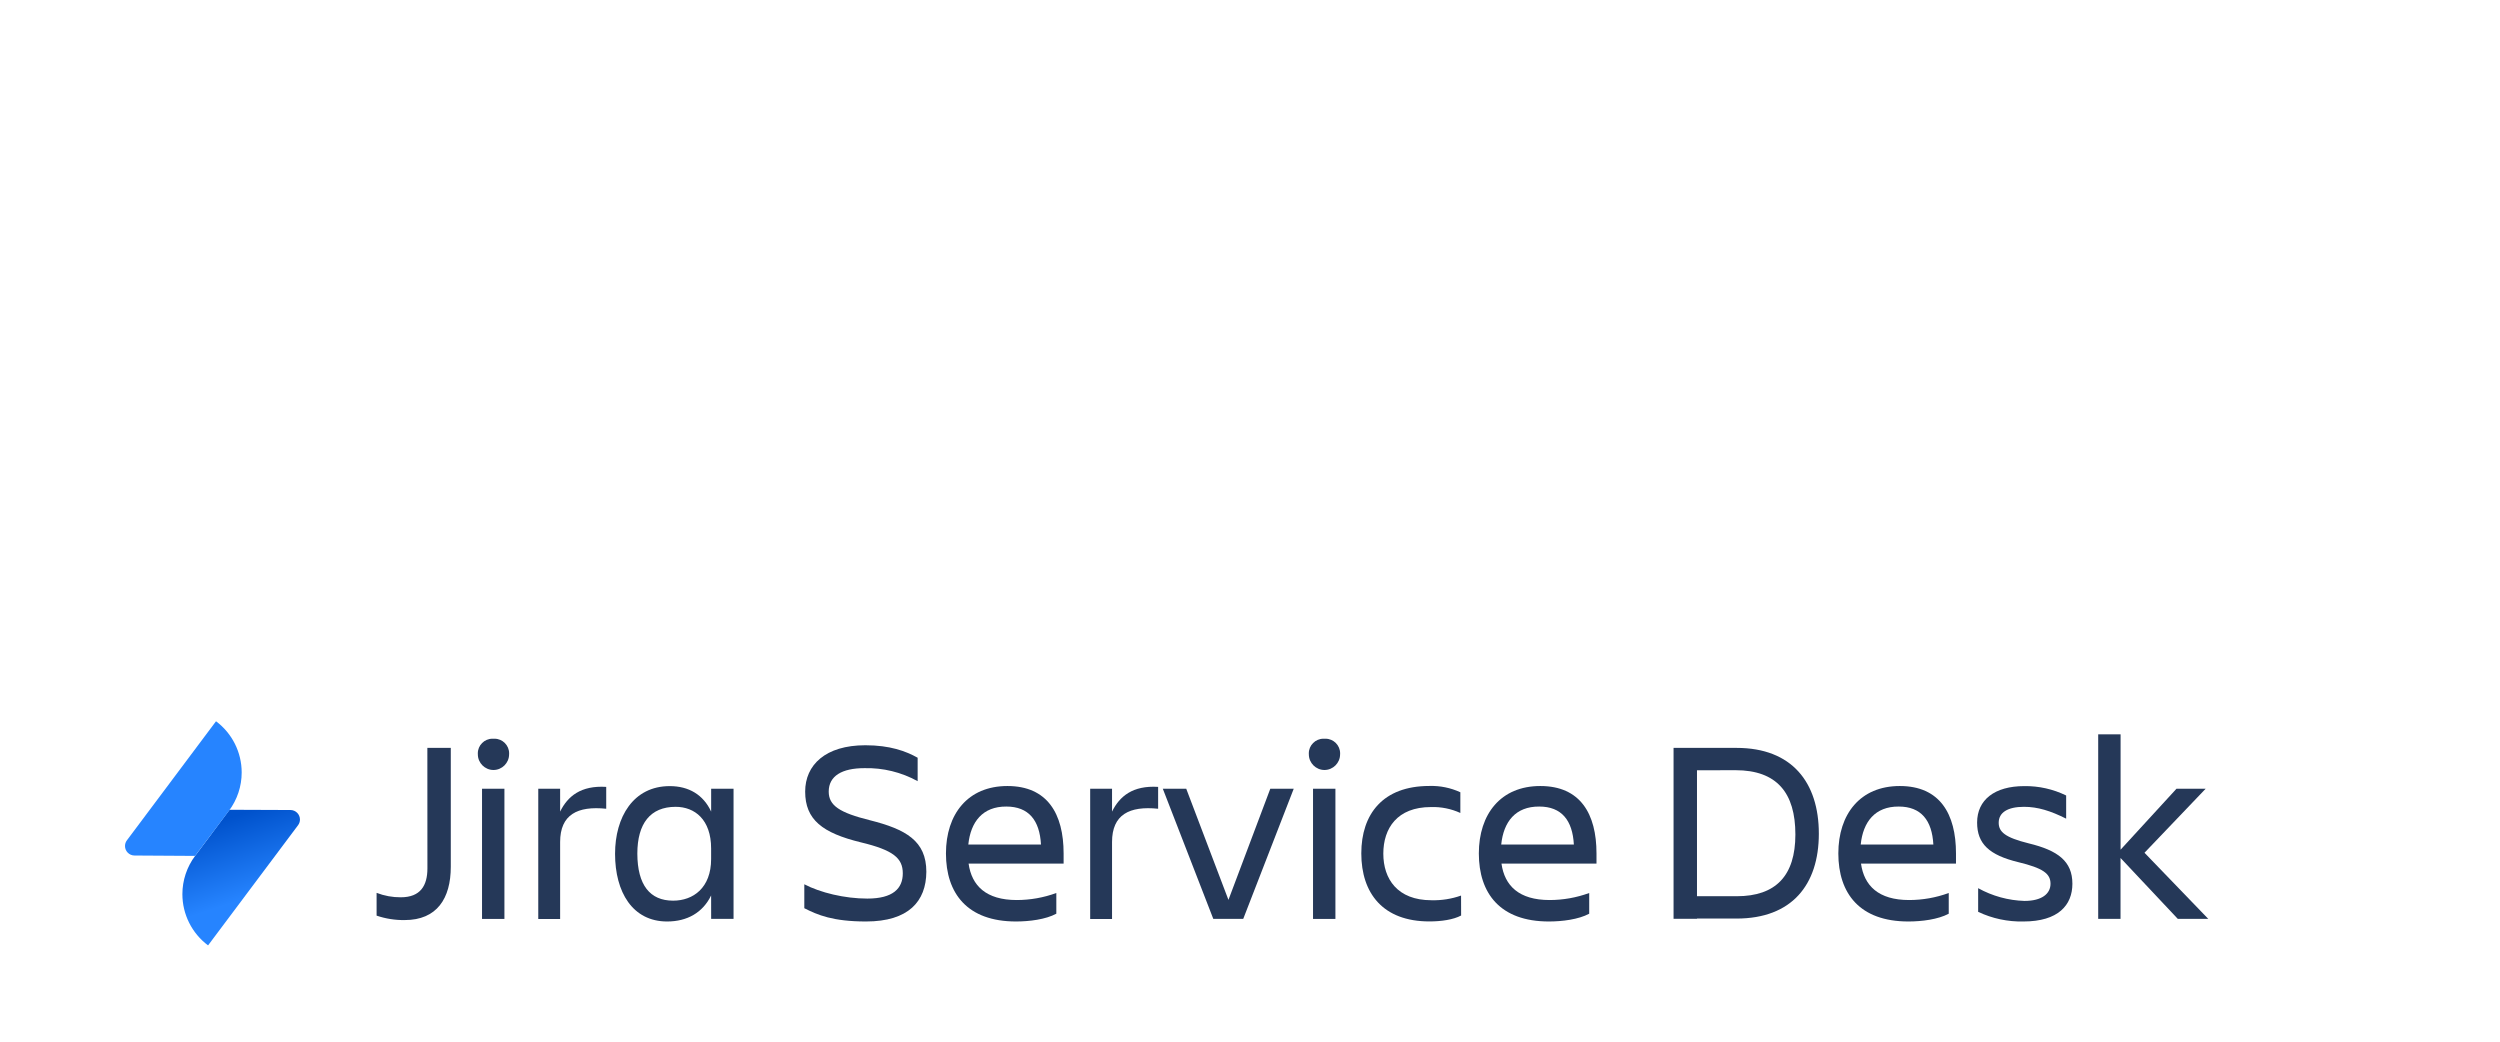 <svg clip-rule="evenodd" fill-rule="evenodd" stroke-linejoin="round" stroke-miterlimit="1.414" width="600" height="250"   xmlns="http://www.w3.org/2000/svg" xmlns:xlink="http://www.w3.org/1999/xlink"><linearGradient id="a" gradientTransform="matrix(8.67 26.194 -26.194 8.67 34.52 32.962)" gradientUnits="userSpaceOnUse" x1="0" x2="1" y1="0" y2="0"><stop offset="0" stop-color="#0052cc"/><stop offset="1" stop-color="#2684ff"/></linearGradient><g fill-rule="nonzero" transform="matrix(.71 0 0 .71 29.997 173.104)"><g fill="#253858"><path d="m102.21 9h7.92v40.2c0 10.65-4.66 18-15.58 18-3.229.049-6.443-.459-9.5-1.5v-7.7c2.608 1.011 5.383 1.52 8.18 1.5 6.69 0 9-4 9-9.77z"/><path d="m124.56 5.91c.117-.008.235-.013.353-.013 2.71 0 4.94 2.23 4.94 4.94 0 .118-.005.236-.013.353 0 2.897-2.383 5.28-5.28 5.28s-5.28-2.383-5.28-5.28c-.008-.117-.013-.235-.013-.353 0-2.71 2.23-4.94 4.94-4.94.118 0 .236.005.353.013zm-3.87 16.9h7.57v44h-7.57z"/><path d="m139.7 22.8h7.39v7.74c2.55-5.19 7-8.89 15.58-8.36v7.39c-9.68-1-15.58 1.94-15.58 11.26v26h-7.39z"/><path d="m198.13 58.88c-2.82 5.81-8.1 8.8-14.87 8.8-11.7 0-17.6-9.94-17.6-22.88 0-12.41 6.16-22.88 18.48-22.88 6.42 0 11.35 2.9 14 8.62v-7.74h7.57v44h-7.57zm-12.85 1.76c6.78 0 12.85-4.31 12.85-14.08v-3.56c0-9.77-5.54-14.08-12-14.08-8.54 0-12.94 5.63-12.94 15.84.04 10.6 4.26 15.88 12.09 15.88z"/><path d="m250.49 67.68c-11.18 0-16.37-2.2-20.86-4.49v-8.09c5.37 2.82 13.64 4.84 21.29 4.84 8.71 0 12-3.43 12-8.54s-3.17-7.83-14.17-10.47c-13-3.17-18.83-7.66-18.83-17.16 0-9 6.86-15.66 20.33-15.66 8.36 0 13.73 2 17.69 4.22v7.92c-5.505-3.033-11.717-4.551-18-4.4-7.57 0-12.06 2.64-12.06 7.92 0 4.75 3.7 7.13 13.9 9.68 12.23 3.08 19.1 7 19.1 17.42-.06 10.03-6.05 16.81-20.39 16.81z"/><path d="m301.18 67.68c-16.46 0-23.67-9.5-23.67-23 0-13.29 7.39-22.79 20.77-22.79 13.55 0 19 9.42 19 22.79v3.43h-32.12c1.06 7.48 5.9 12.32 16.28 12.32 4.565-.004 9.094-.81 13.38-2.38v7c-3.61 1.95-9.15 2.63-13.64 2.63zm-16.1-26h24.55c-.44-8.18-4.14-12.85-11.7-12.85-8.02-.05-12.06 5.17-12.86 12.8z"/><path d="m326.26 22.8h7.39v7.74c2.55-5.19 7-8.89 15.58-8.36v7.39c-9.68-1-15.58 1.94-15.58 11.26v26h-7.39z"/><path d="m350.81 22.8h7.92l14.27 37.58 14.15-37.58h7.92l-17.07 44h-10.12z"/><path d="m405.46 5.91c.117-.008.235-.013.353-.013 2.71 0 4.94 2.23 4.94 4.94 0 .118-.005.236-.013.353 0 2.897-2.383 5.28-5.28 5.28s-5.28-2.383-5.28-5.28c-.008-.117-.013-.235-.013-.353 0-2.71 2.23-4.94 4.94-4.94.118 0 .236.005.353.013zm-3.87 16.9h7.57v44h-7.57z"/><path d="m451.65 65.66c-2.64 1.41-6.69 2-10.74 2-15.66 0-23-9.5-23-23 0-13.29 7.3-22.79 23-22.79 3.611-.114 7.2.616 10.48 2.13v7c-3.114-1.425-6.517-2.11-9.94-2-11.44 0-16.1 7.22-16.1 15.75s4.75 15.75 16.28 15.75c3.402.09 6.792-.446 10-1.58z"/><path d="m481.31 67.68c-16.46 0-23.67-9.5-23.67-23 0-13.29 7.39-22.79 20.77-22.79 13.55 0 19 9.42 19 22.79v3.43h-32.12c1.06 7.48 5.9 12.32 16.28 12.32 4.565-.004 9.094-.81 13.38-2.38v7c-3.61 1.95-9.15 2.63-13.64 2.63zm-16.1-26h24.55c-.44-8.18-4.14-12.85-11.7-12.85-8.06-.05-12.06 5.17-12.85 12.8z"/><path d="m544.76 9c18.74 0 27.81 11.7 27.81 29s-9.15 28.69-27.81 28.69h-13.38v.09h-7.92v-57.78zm-13.38 7.57v42.57h13.46c13.2 0 19.8-6.953 19.8-20.86 0-14.08-6.25-21.74-20.24-21.74z"/><path d="m602.83 67.68c-16.46 0-23.67-9.5-23.67-23 0-13.29 7.39-22.79 20.77-22.79 13.55 0 19 9.42 19 22.79v3.43h-32.11c1.06 7.48 5.9 12.32 16.28 12.32 4.565-.004 9.094-.81 13.38-2.38v7c-3.61 1.95-9.16 2.63-13.65 2.63zm-16.1-26h24.55c-.44-8.18-4.14-12.85-11.7-12.85-8.01-.05-12.06 5.17-12.85 12.8z"/><path d="m641.73 67.68c-5.288.123-10.531-.994-15.31-3.26v-8c4.801 2.666 10.171 4.144 15.66 4.31 5.81 0 8.8-2.38 8.8-5.81s-2.55-5.28-10.91-7.3c-9.77-2.38-13.9-6.16-13.9-13.38 0-7.66 5.9-12.32 15.93-12.32 4.907-.071 9.761 1.015 14.17 3.17v7.83c-5.28-2.64-9.59-4-14.26-4-5.54 0-8.54 1.94-8.54 5.37 0 3.08 2.11 5 10.21 7 9.77 2.38 14.7 6 14.7 13.64-.01 7.21-4.76 12.75-16.55 12.75z"/><path d="m667 66.8v-62.39h7.57v39l18.9-20.61h9.86l-20.68 21.65 21.56 22.35h-10.3l-19.36-20.59v20.59z"/></g><path d="m35.34 29.92 20.61.08c1.755.008 3.195 1.455 3.195 3.21 0 .696-.226 1.374-.645 1.93l-30.42 40.62c-5.458-4.076-8.679-10.502-8.679-17.314 0-4.662 1.508-9.202 4.299-12.936z" fill="url(#a)"/><path d="m23.69 45.51-20.49-.13c-1.755-.008-3.195-1.455-3.195-3.21 0-.696.226-1.374.645-1.93l30.12-40.24c5.458 4.076 8.679 10.502 8.679 17.314 0 4.662-1.508 9.202-4.299 12.936z" fill="#2684ff"/></g></svg>